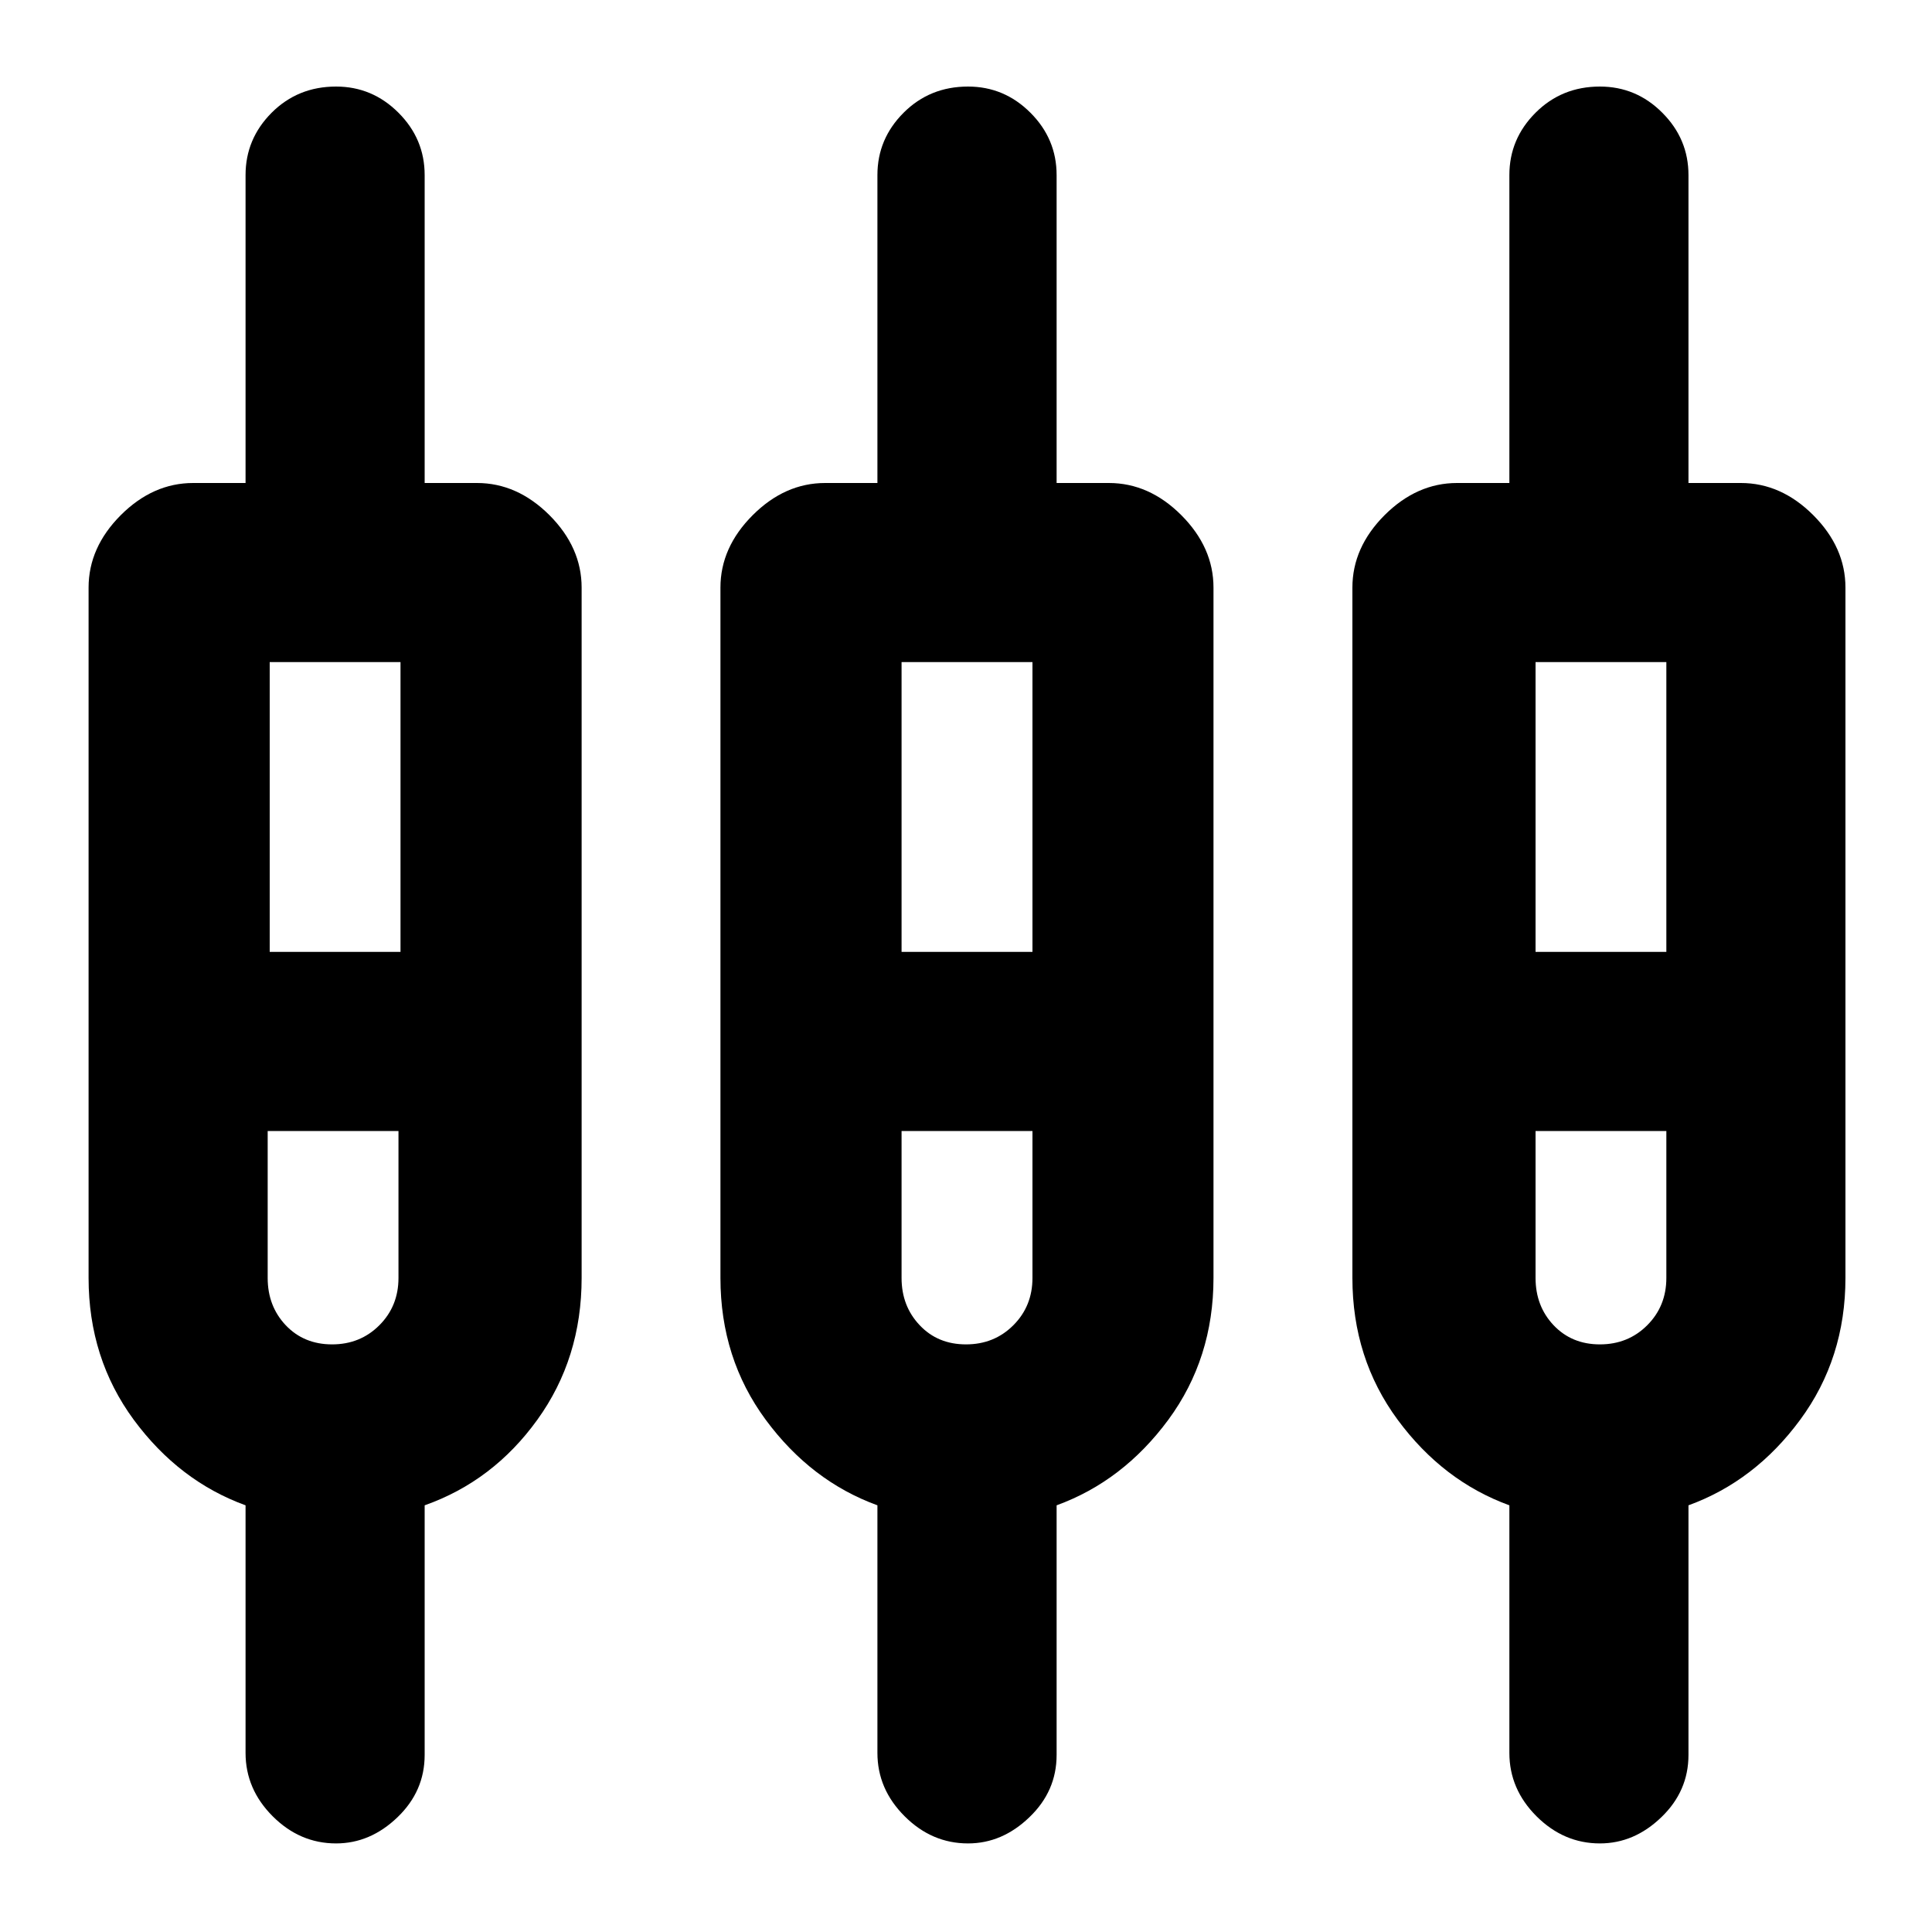 <svg xmlns="http://www.w3.org/2000/svg" height="20" width="20"><path d="M3.479 19.083q-.375 0-.656-.281t-.281-.656v-2.563q-.688-.25-1.157-.885-.468-.636-.468-1.469V6.083q0-.416.333-.75Q1.583 5 2 5h.542V1.812q0-.374.27-.645.271-.271.667-.271.375 0 .646.271t.271.645V5h.542q.416 0 .75.333.333.334.333.75v7.146q0 .833-.459 1.469-.458.635-1.166.885v2.584q0 .375-.281.645-.282.271-.636.271Zm6.542 0q-.375 0-.656-.281-.282-.281-.282-.656v-2.563q-.687-.25-1.156-.885-.469-.636-.469-1.469V6.083q0-.416.334-.75Q8.125 5 8.542 5h.541V1.812q0-.374.271-.645t.667-.271q.375 0 .646.271t.271.645V5h.541q.417 0 .75.333.333.334.333.75v7.146q0 .833-.468 1.469-.469.635-1.156.885v2.584q0 .375-.282.645-.281.271-.635.271Zm6.541 0q-.374 0-.656-.281-.281-.281-.281-.656v-2.563q-.687-.25-1.156-.885Q14 14.062 14 13.229V6.083q0-.416.333-.75.334-.333.75-.333h.542V1.812q0-.374.271-.645t.666-.271q.376 0 .646.271.271.271.271.645V5h.542q.417 0 .75.333.333.334.333.75v7.146q0 .833-.469 1.469-.468.635-1.156.885v2.584q0 .375-.281.645-.281.271-.636.271ZM2.792 6.854v3h1.354v-3Zm6.541 0v3h1.355v-3Zm6.563 0v3h1.354v-3ZM3.438 13.917q.291 0 .489-.198t.198-.49v-1.521H2.771v1.521q0 .292.187.49.188.198.48.198Zm6.562 0q.292 0 .49-.198t.198-.49v-1.521H9.333v1.521q0 .292.188.49.187.198.479.198Zm6.562 0q.292 0 .49-.198t.198-.49v-1.521h-1.354v1.521q0 .292.187.49.188.198.479.198ZM3.479 10.771Zm6.542 0Zm6.541 0Zm-13.77-.917h1.354-1.354Zm6.541 0h1.355-1.355Zm6.563 0h1.354-1.354ZM3.458 11.708h-.687 1.354-.667Zm6.563 0h-.688 1.355-.667Zm6.562 0h-.687 1.354-.667Z"/></svg>